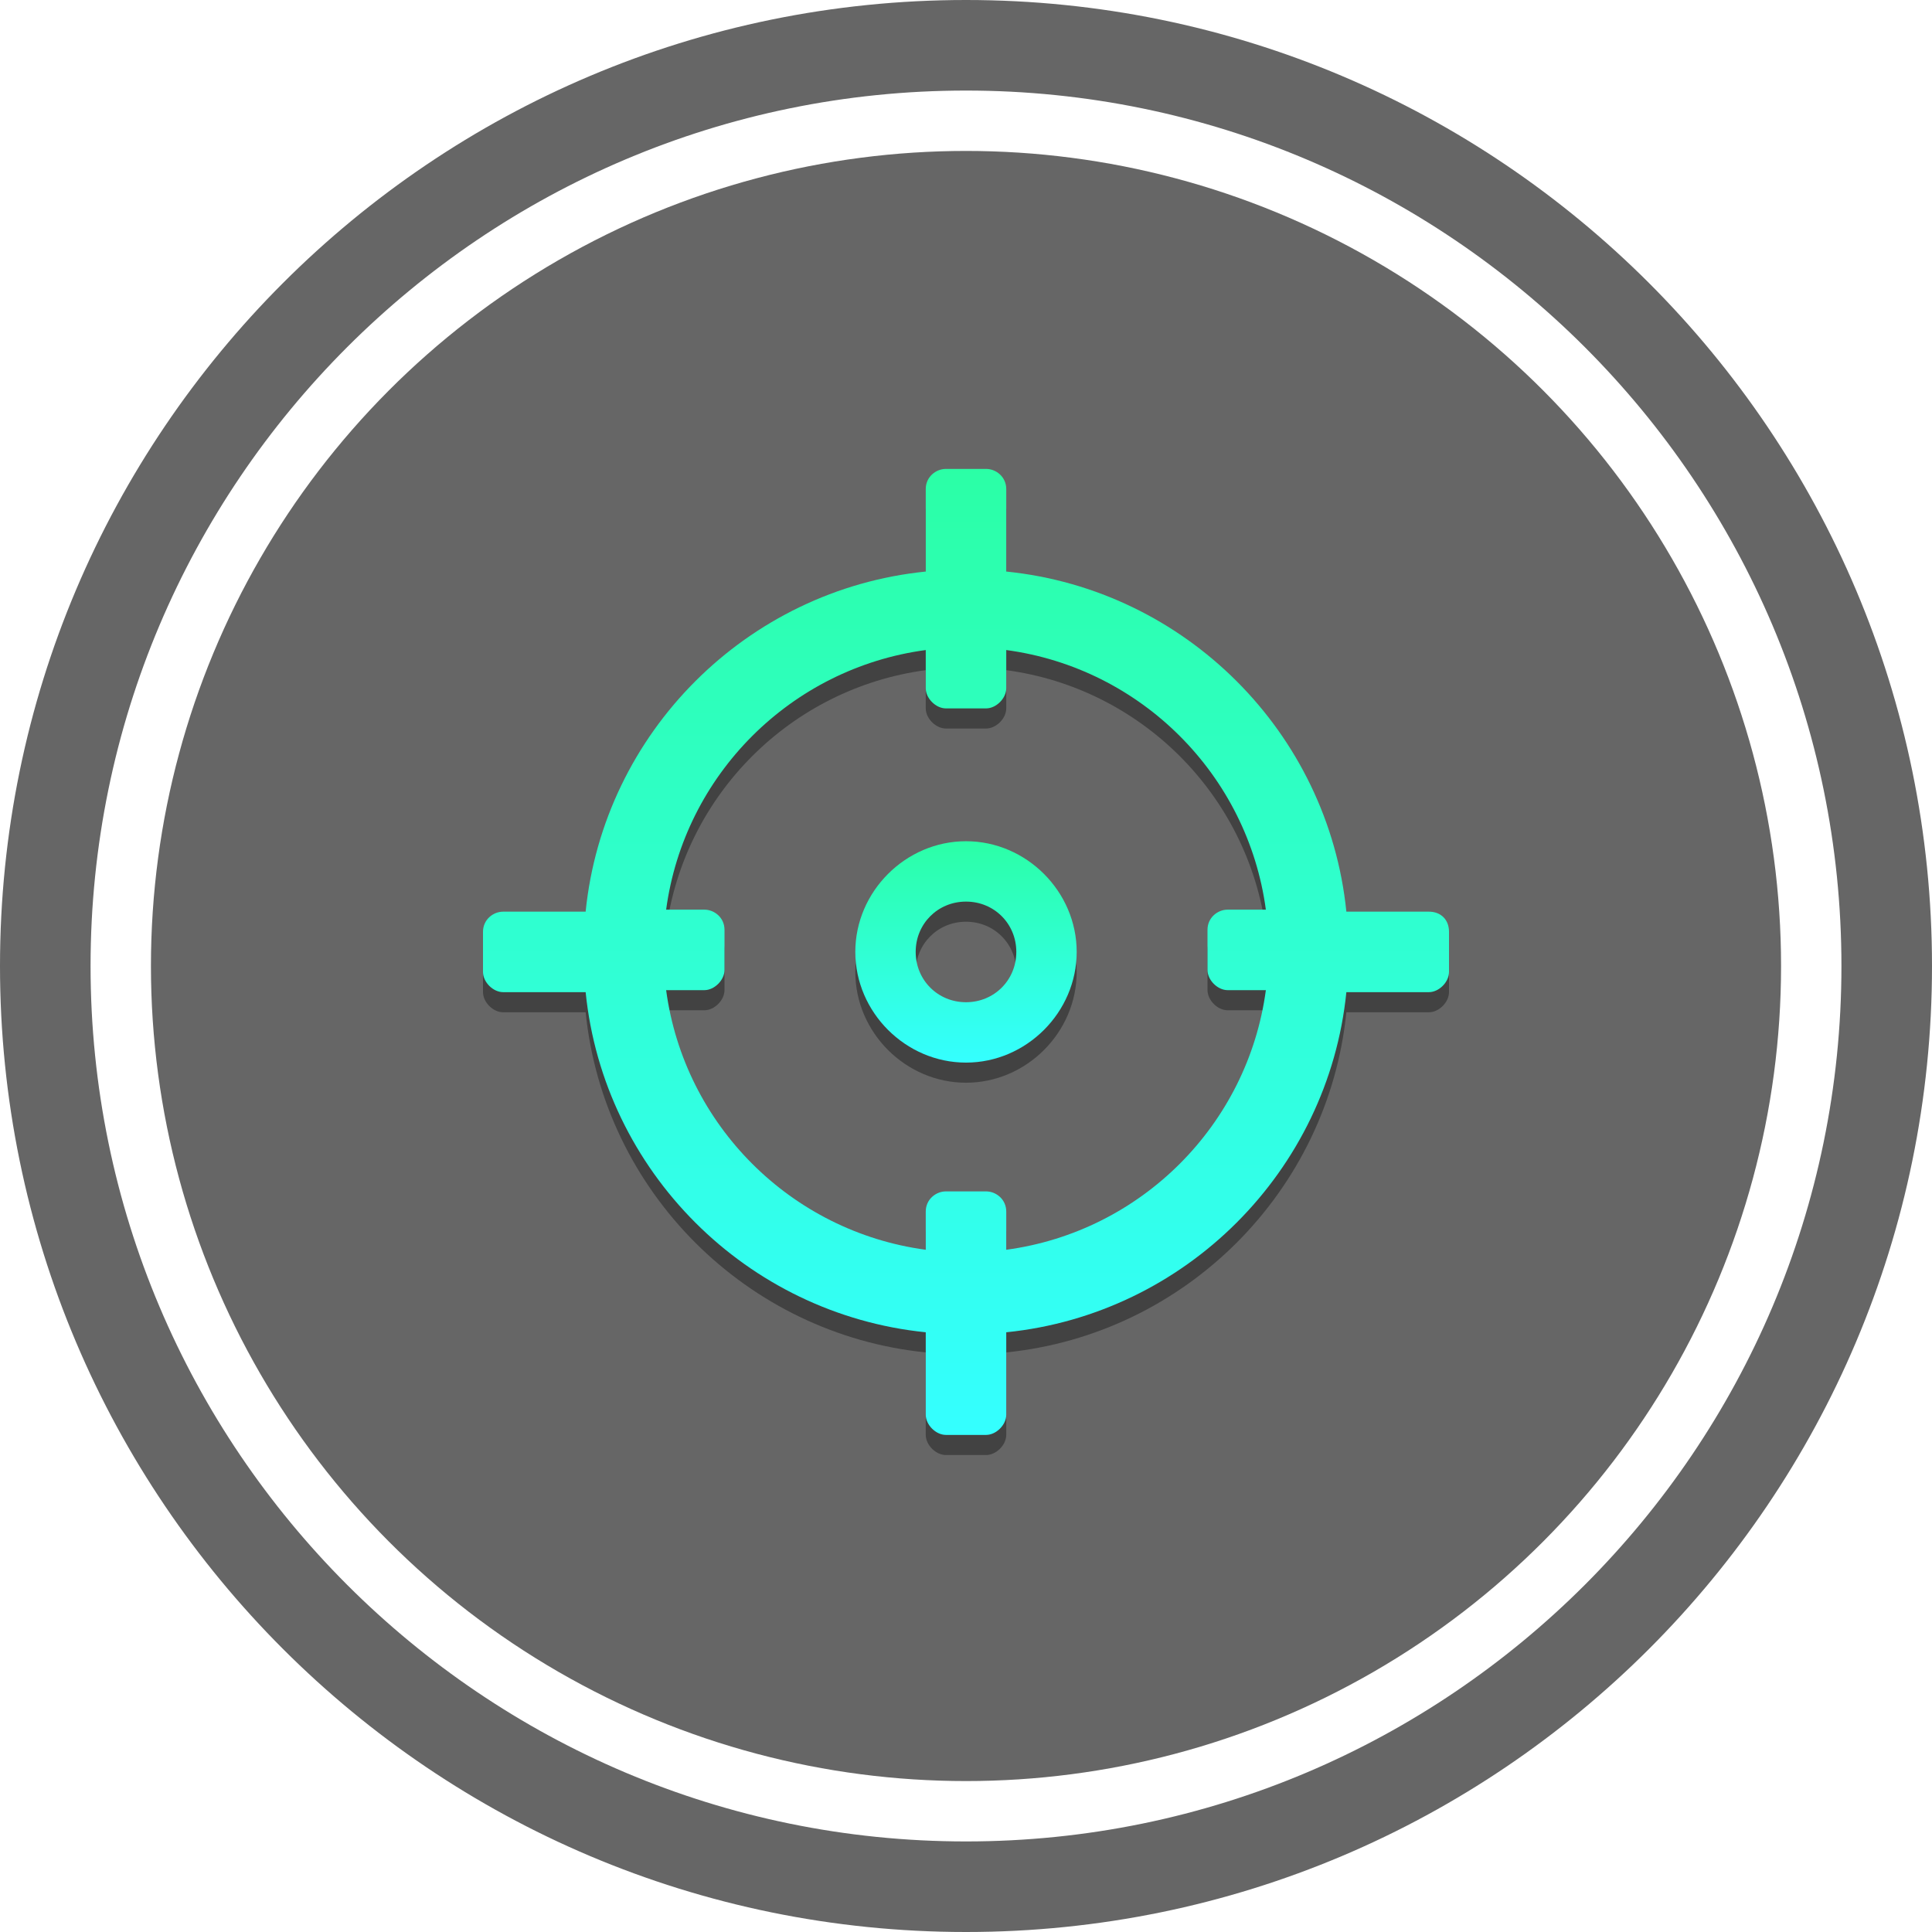 <?xml version="1.0" encoding="utf-8"?>
<!-- Generator: Adobe Illustrator 18.0.0, SVG Export Plug-In . SVG Version: 6.00 Build 0)  -->
<!DOCTYPE svg PUBLIC "-//W3C//DTD SVG 1.1//EN" "http://www.w3.org/Graphics/SVG/1.1/DTD/svg11.dtd">
<svg version="1.1" id="图层_1" xmlns="http://www.w3.org/2000/svg" xmlns:xlink="http://www.w3.org/1999/xlink" x="0px" y="0px"
	 viewBox="0 0 96 96" enable-background="new 0 0 96 96" xml:space="preserve">
<g>
	<circle opacity="0.6" cx="48" cy="48" r="40.5"/>
	<path opacity="0.6" d="M48,0C21.5,0,0,21.5,0,48c0,26.5,21.5,48,48,48s48-21.5,48-48C96,21.5,74.5,0,48,0z M48,91.5
		C24,91.5,4.5,72,4.5,48C4.5,24,24,4.5,48,4.5S91.5,24,91.5,48C91.5,72,72,91.5,48,91.5z"/>
	<g>
		<g opacity="0.35">
			<path d="M48,42.8c-3,0-5.5,2.5-5.5,5.5s2.5,5.5,5.5,5.5s5.5-2.5,5.5-5.5S51,42.8,48,42.8z M48,50.8c-1.4,0-2.5-1.1-2.5-2.5
				s1.1-2.5,2.5-2.5s2.5,1.1,2.5,2.5S49.4,50.8,48,50.8z"/>
			<path d="M71,46.3h-4.1c-0.9-8.9-8-16-16.9-16.9v-4.1c0-0.6-0.5-1-1-1h-2c-0.5,0-1,0.4-1,1v4.1c-8.9,0.9-16,8-16.9,16.9H25
				c-0.5,0-1,0.4-1,1v2c0,0.5,0.5,1,1,1h4.1c0.9,8.9,8,16,16.9,16.9v4.1c0,0.5,0.5,1,1,1h2c0.5,0,1-0.5,1-1v-4.1
				c8.9-0.9,16-8,16.9-16.9H71c0.5,0,1-0.5,1-1v-2C72,46.7,71.6,46.3,71,46.3z M50,63.1v-1.9c0-0.6-0.5-1-1-1h-2c-0.5,0-1,0.4-1,1
				v1.9c-6.7-0.9-12-6.2-12.9-12.9H35c0.5,0,1-0.5,1-1v-2c0-0.6-0.5-1-1-1h-1.9c0.9-6.7,6.2-12,12.9-12.9v1.9c0,0.5,0.5,1,1,1h2
				c0.5,0,1-0.5,1-1v-1.9c6.7,0.9,12,6.2,12.9,12.9H61c-0.5,0-1,0.4-1,1v2c0,0.5,0.5,1,1,1h1.9C62,56.9,56.7,62.2,50,63.1z"/>
		</g>
		<g>
			<g>
				<linearGradient id="SVGID_1_" gradientUnits="userSpaceOnUse" x1="48" y1="41.75" x2="48" y2="52.75">
					<stop  offset="0" style="stop-color:#2BFFA6"/>
					<stop  offset="1" style="stop-color:#34FFFF"/>
				</linearGradient>
				<path fill="url(#SVGID_1_)" d="M48,41.8c-3,0-5.5,2.5-5.5,5.5s2.5,5.5,5.5,5.5s5.5-2.5,5.5-5.5S51,41.8,48,41.8z M48,49.8
					c-1.4,0-2.5-1.1-2.5-2.5s1.1-2.5,2.5-2.5s2.5,1.1,2.5,2.5S49.4,49.8,48,49.8z"/>
				<linearGradient id="SVGID_2_" gradientUnits="userSpaceOnUse" x1="48" y1="23.25" x2="48" y2="71.25">
					<stop  offset="0" style="stop-color:#2BFFA6"/>
					<stop  offset="1" style="stop-color:#34FFFF"/>
				</linearGradient>
				<path fill="url(#SVGID_2_)" d="M71,45.3h-4.1c-0.9-8.9-8-16-16.9-16.9v-4.1c0-0.6-0.5-1-1-1h-2c-0.5,0-1,0.4-1,1v4.1
					c-8.9,0.9-16,8-16.9,16.9H25c-0.5,0-1,0.4-1,1v2c0,0.5,0.5,1,1,1h4.1c0.9,8.9,8,16,16.9,16.9v4.1c0,0.5,0.5,1,1,1h2
					c0.5,0,1-0.5,1-1v-4.1c8.9-0.9,16-8,16.9-16.9H71c0.5,0,1-0.5,1-1v-2C72,45.7,71.6,45.3,71,45.3z M50,62.1v-1.9c0-0.6-0.5-1-1-1
					h-2c-0.5,0-1,0.4-1,1v1.9c-6.7-0.9-12-6.2-12.9-12.9H35c0.5,0,1-0.5,1-1v-2c0-0.6-0.5-1-1-1h-1.9c0.9-6.7,6.2-12,12.9-12.9v1.9
					c0,0.5,0.5,1,1,1h2c0.5,0,1-0.5,1-1v-1.9c6.7,0.9,12,6.2,12.9,12.9H61c-0.5,0-1,0.4-1,1v2c0,0.5,0.5,1,1,1h1.9
					C62,55.9,56.7,61.2,50,62.1z"/>
			</g>
		</g>
	</g>
</g>
</svg>
